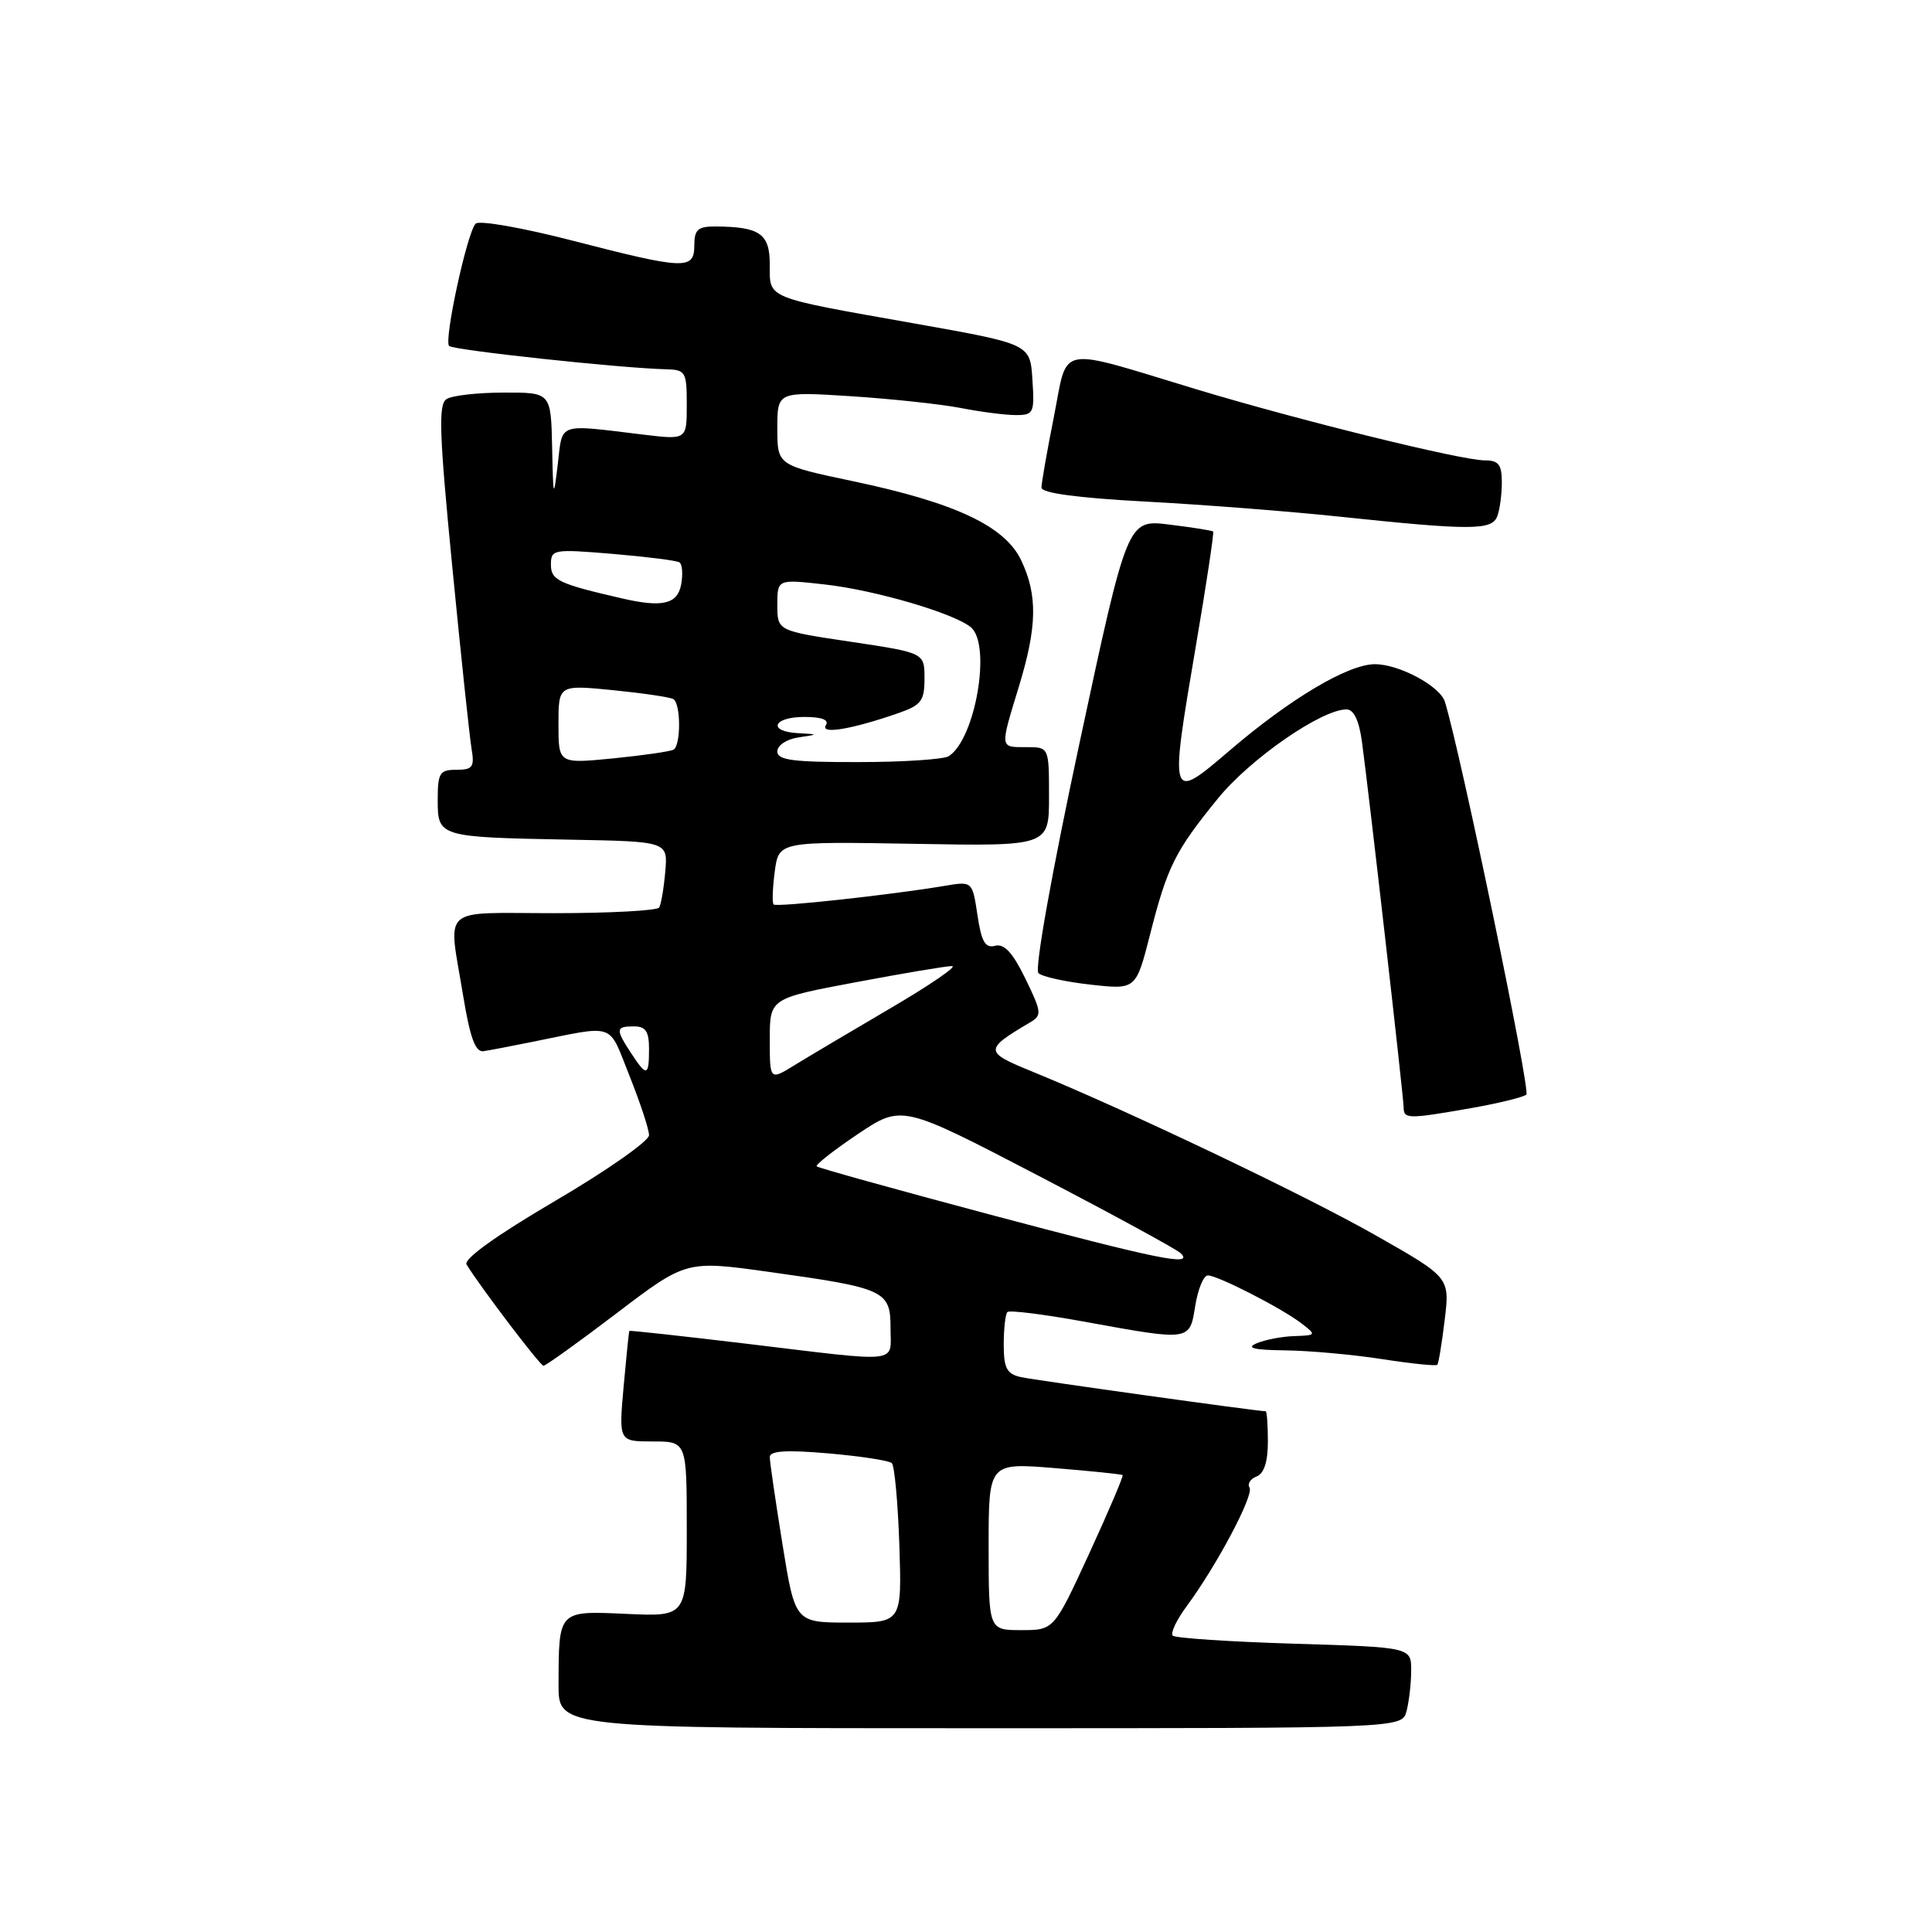 <?xml version="1.0" encoding="UTF-8" standalone="no"?>
<!DOCTYPE svg PUBLIC "-//W3C//DTD SVG 1.1//EN" "http://www.w3.org/Graphics/SVG/1.1/DTD/svg11.dtd" >
<svg xmlns="http://www.w3.org/2000/svg" xmlns:xlink="http://www.w3.org/1999/xlink" version="1.1" viewBox="0 0 256 256">
 <g >
 <path fill="currentColor"
d=" M 186.37 226.75 C 186.70 225.51 186.98 223.10 186.99 221.38 C 187.00 218.27 187.00 218.27 171.50 217.80 C 162.97 217.54 155.72 217.06 155.39 216.73 C 155.07 216.40 155.90 214.64 157.25 212.82 C 161.23 207.43 166.18 198.10 165.57 197.12 C 165.26 196.62 165.68 195.95 166.51 195.64 C 167.49 195.26 168.00 193.69 168.00 191.03 C 168.00 188.81 167.87 187.00 167.71 187.00 C 166.62 187.00 137.05 182.87 135.25 182.47 C 133.40 182.05 133.00 181.29 133.00 178.15 C 133.00 176.05 133.22 174.11 133.49 173.85 C 133.76 173.58 138.37 174.16 143.74 175.14 C 157.80 177.70 157.63 177.72 158.38 173.00 C 158.74 170.80 159.48 169.00 160.05 169.00 C 161.36 169.00 169.91 173.38 172.50 175.39 C 174.44 176.89 174.41 176.94 171.50 177.04 C 169.85 177.09 167.60 177.53 166.50 178.00 C 165.06 178.62 166.14 178.88 170.31 178.93 C 173.50 178.97 179.28 179.49 183.14 180.09 C 187.00 180.69 190.29 181.03 190.45 180.84 C 190.62 180.65 191.06 177.97 191.43 174.89 C 192.11 169.27 192.11 169.27 182.30 163.70 C 172.98 158.39 149.21 147.06 136.66 141.94 C 130.41 139.39 130.40 139.07 136.48 135.48 C 138.08 134.54 138.04 134.13 135.87 129.68 C 134.20 126.24 133.07 125.01 131.87 125.32 C 130.55 125.67 130.05 124.81 129.52 121.26 C 128.84 116.76 128.84 116.76 125.17 117.38 C 118.04 118.58 102.90 120.23 102.51 119.85 C 102.30 119.64 102.37 117.67 102.66 115.48 C 103.19 111.50 103.19 111.50 121.10 111.81 C 139.00 112.13 139.00 112.13 139.00 105.56 C 139.00 99.00 139.00 99.00 136.00 99.00 C 132.45 99.00 132.48 99.25 135.00 91.00 C 137.43 83.04 137.51 78.88 135.32 74.26 C 133.16 69.71 126.60 66.62 113.02 63.76 C 103.00 61.65 103.00 61.65 103.00 56.77 C 103.00 51.88 103.00 51.88 112.75 52.50 C 118.11 52.85 124.66 53.55 127.30 54.06 C 129.94 54.58 133.23 55.00 134.60 55.00 C 136.97 55.00 137.09 54.73 136.80 50.29 C 136.50 45.59 136.50 45.59 121.39 42.90 C 101.18 39.32 102.00 39.65 102.00 35.05 C 102.00 30.96 100.69 30.04 94.75 30.01 C 92.48 30.00 92.00 30.44 92.00 32.50 C 92.00 35.78 90.79 35.74 75.88 31.89 C 69.22 30.17 63.46 29.16 63.02 29.64 C 61.88 30.85 58.79 45.13 59.51 45.84 C 60.07 46.40 82.27 48.79 88.25 48.93 C 90.85 49.00 91.00 49.26 91.00 53.64 C 91.00 58.28 91.00 58.28 85.25 57.59 C 73.72 56.20 74.57 55.91 73.91 61.50 C 73.35 66.20 73.30 66.06 73.16 59.25 C 73.00 52.00 73.00 52.00 66.75 52.02 C 63.31 52.02 59.90 52.41 59.17 52.88 C 58.07 53.57 58.20 57.42 59.93 75.11 C 61.08 86.87 62.23 97.74 62.49 99.25 C 62.89 101.63 62.62 102.00 60.48 102.00 C 58.26 102.00 58.00 102.41 58.00 105.98 C 58.00 110.90 58.09 110.93 75.50 111.26 C 88.50 111.50 88.50 111.50 88.15 115.50 C 87.96 117.70 87.60 119.84 87.34 120.25 C 87.09 120.66 80.83 121.00 73.44 121.00 C 58.08 121.00 59.38 119.81 61.38 132.00 C 62.29 137.51 62.99 139.44 64.06 139.29 C 64.85 139.17 67.75 138.62 70.50 138.06 C 81.77 135.80 80.53 135.37 83.41 142.55 C 84.83 146.11 86.00 149.65 86.00 150.42 C 86.00 151.19 80.41 155.11 73.57 159.12 C 65.78 163.69 61.39 166.84 61.82 167.55 C 63.52 170.36 71.55 180.94 72.01 180.97 C 72.28 180.99 76.66 177.85 81.72 174.00 C 90.93 167.00 90.93 167.00 102.02 168.55 C 117.28 170.68 118.00 171.01 118.00 175.98 C 118.00 180.74 119.70 180.55 99.00 178.06 C 90.47 177.04 83.45 176.27 83.39 176.35 C 83.33 176.43 82.99 179.76 82.63 183.75 C 81.99 191.00 81.99 191.00 86.49 191.00 C 91.00 191.00 91.00 191.00 91.00 202.61 C 91.00 214.21 91.00 214.21 83.05 213.85 C 73.92 213.44 74.04 213.31 74.01 223.25 C 74.00 229.00 74.00 229.00 129.88 229.00 C 185.77 229.00 185.77 229.00 186.37 226.75 Z  M 194.88 146.84 C 198.52 146.20 201.84 145.39 202.25 145.04 C 202.83 144.54 193.58 99.91 191.46 93.00 C 190.83 90.92 185.39 88.00 182.17 88.01 C 178.62 88.02 170.99 92.56 163.00 99.39 C 154.96 106.27 154.95 106.24 158.46 85.58 C 159.86 77.38 160.88 70.56 160.75 70.43 C 160.61 70.30 158.00 69.88 154.94 69.51 C 149.39 68.82 149.39 68.82 143.04 98.46 C 139.32 115.84 137.07 128.45 137.60 128.95 C 138.09 129.42 141.20 130.10 144.51 130.47 C 150.52 131.14 150.52 131.14 152.39 123.82 C 154.68 114.81 155.70 112.78 161.40 105.78 C 165.68 100.53 175.11 94.00 178.42 94.00 C 179.38 94.00 180.08 95.47 180.46 98.25 C 181.36 104.81 185.98 145.34 185.99 146.75 C 186.00 148.29 186.60 148.29 194.88 146.84 Z  M 198.39 68.42 C 198.73 67.55 199.00 65.52 199.00 63.92 C 199.00 61.55 198.57 61.00 196.72 61.00 C 193.65 61.00 172.20 55.71 158.58 51.60 C 139.74 45.90 141.56 45.55 139.65 55.20 C 138.74 59.77 138.00 64.00 138.00 64.61 C 138.00 65.33 142.79 65.98 151.75 66.46 C 159.31 66.86 170.90 67.76 177.50 68.46 C 194.87 70.29 197.68 70.29 198.39 68.42 Z  M 131.00 204.91 C 131.00 193.82 131.00 193.82 139.75 194.53 C 144.56 194.92 148.61 195.34 148.75 195.46 C 148.89 195.58 146.90 200.25 144.33 205.84 C 139.65 216.00 139.65 216.00 135.33 216.00 C 131.00 216.00 131.00 216.00 131.00 204.91 Z  M 103.68 204.61 C 102.76 198.90 102.00 193.71 102.00 193.07 C 102.00 192.24 104.17 192.10 109.75 192.58 C 114.01 192.95 117.80 193.53 118.17 193.87 C 118.53 194.22 118.98 199.11 119.17 204.75 C 119.50 215.00 119.50 215.00 112.43 215.00 C 105.36 215.00 105.36 215.00 103.68 204.61 Z  M 131.04 160.90 C 118.69 157.61 108.42 154.75 108.22 154.55 C 108.01 154.35 110.47 152.42 113.67 150.27 C 119.50 146.37 119.50 146.37 137.50 155.74 C 147.40 160.90 155.93 165.54 156.45 166.06 C 158.25 167.85 153.55 166.89 131.04 160.90 Z  M 102.00 137.73 C 102.00 132.29 102.00 132.29 113.40 130.15 C 119.67 128.97 125.41 128.00 126.15 128.01 C 126.89 128.02 123.22 130.53 118.00 133.59 C 112.78 136.65 107.04 140.06 105.25 141.16 C 102.00 143.16 102.00 143.16 102.00 137.73 Z  M 83.62 139.54 C 81.54 136.37 81.58 136.00 84.00 136.00 C 85.56 136.00 86.00 136.67 86.00 139.00 C 86.00 142.64 85.69 142.71 83.62 139.54 Z  M 74.00 95.97 C 74.00 90.74 74.00 90.74 81.23 91.45 C 85.21 91.85 88.81 92.38 89.23 92.64 C 90.22 93.25 90.24 98.74 89.25 99.33 C 88.84 99.57 85.24 100.09 81.25 100.49 C 74.00 101.20 74.00 101.20 74.00 95.97 Z  M 103.00 99.57 C 103.00 98.77 104.22 97.95 105.75 97.72 C 108.50 97.30 108.50 97.30 105.75 97.15 C 101.68 96.93 102.41 95.00 106.56 95.00 C 108.91 95.00 109.89 95.38 109.43 96.11 C 108.67 97.34 112.84 96.64 118.96 94.52 C 122.08 93.44 122.50 92.89 122.50 89.90 C 122.50 86.50 122.50 86.50 112.75 85.04 C 103.00 83.59 103.00 83.59 103.00 80.16 C 103.00 76.74 103.00 76.74 109.25 77.44 C 115.92 78.18 126.39 81.25 128.64 83.11 C 131.40 85.41 129.25 97.95 125.71 100.20 C 125.05 100.62 119.66 100.98 113.75 100.98 C 105.08 101.00 103.00 100.72 103.00 99.57 Z  M 82.50 79.31 C 74.01 77.36 73.00 76.88 73.00 74.82 C 73.00 72.79 73.32 72.74 81.15 73.39 C 85.64 73.77 89.63 74.27 90.02 74.51 C 90.41 74.75 90.51 76.09 90.25 77.48 C 89.76 80.05 87.76 80.52 82.50 79.31 Z "/>
</g>
</svg>